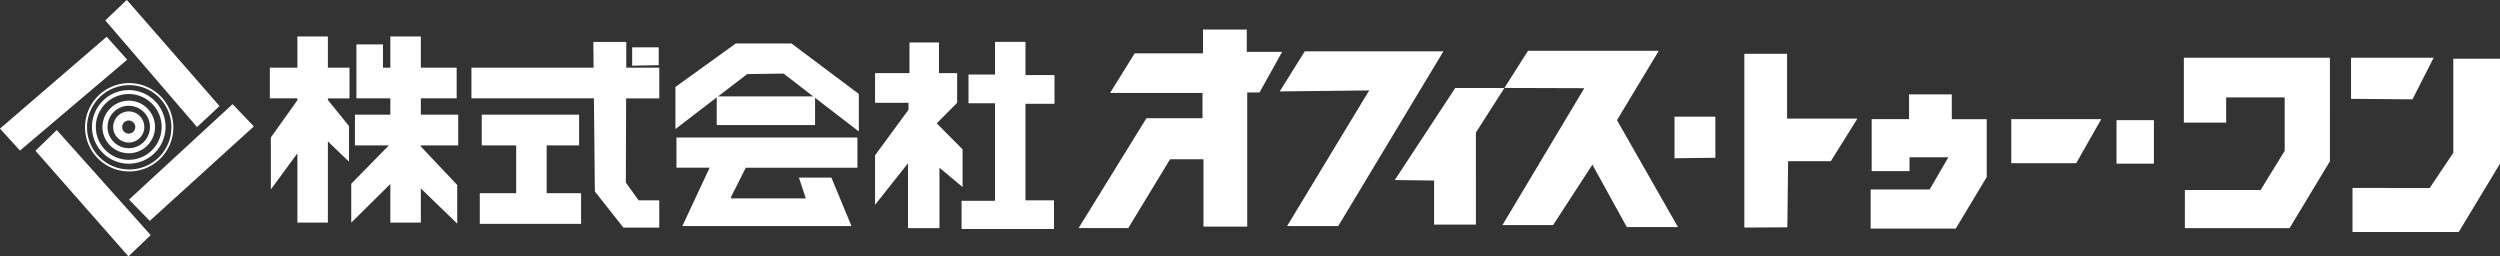 <svg xmlns="http://www.w3.org/2000/svg" width="300" height="30.75" viewBox="0 0 300 30.75">
  <rect x="0" y="0" width="300" height="30.75" fill="#333333" stroke="none"/>
  <defs>
    <style>
      .cls-1 {
        fill: #fff;
        fill-rule: evenodd;
      }
    </style>
  </defs>
  <path id="logo_mono.svg" class="cls-1" d="M196.8,497.535L184,508.56l2.4,2.635,12.865-10.908Zm13.543,8.316-11.127-12.737-2.582,2.457,11.011,12.8Zm-10.861,11.223,2.489,2.554,12.494-11.336-2.555-2.668Zm-11.225-5.859,11.154,12.675,2.67-2.551-11.268-12.61Zm9.323-2.839a1.868,1.868,0,1,0,1.867-1.881A1.877,1.877,0,0,0,197.583,508.376Zm2.654,0a0.787,0.787,0,1,1-.787-0.792A0.791,0.791,0,0,1,200.237,508.376Zm-3.94.006a3.154,3.154,0,1,0,3.154-3.176A3.169,3.169,0,0,0,196.3,508.382Zm5.7,0a2.545,2.545,0,1,1-2.545-2.563A2.556,2.556,0,0,1,202,508.382Zm-6.96,0a4.415,4.415,0,1,0,4.415-4.447A4.435,4.435,0,0,0,195.036,508.382Zm8.363,0a3.949,3.949,0,1,1-3.948-3.977A3.966,3.966,0,0,1,203.4,508.382Zm-9.194,0a5.3,5.3,0,1,0,5.3-5.284A5.3,5.3,0,0,0,194.205,508.383Zm10.364,0a5.06,5.06,0,1,1-5.059-5.039A5.054,5.054,0,0,1,204.569,508.383ZM223.345,497.5h-3.658v3.743h-3.305v3.685h3.305v0.224l-3.186,4.469v6.239l3.186-4.338v8.318h3.658v-9.754l2.536,2.446v-4.278l-2.536-3.135V504.93h2.595v-3.685h-2.595V497.5Zm11.15,7.428H238.8v-3.685H234.5V497.5h-3.658v3.743h-0.885v-2.792h-3.186v6.477h4.071v1.959h-4.248v3.684h4.074l-4.516,4.605v4.664l4.69-4.638v4.638H234.5v-4.107l4.366,4.227v-4.635L234.5,510.7v-0.128h4.484v-3.684H234.5V504.93Zm15.1,5.643h3.895v-3.684H241.81v3.684h4.13v5.734h-4.366v3.684h12.155v-3.684H249.6v-5.734Zm9.558-12.417H255.2l0.031,3.089H240.572v3.685h14.7l0.11,11.169,3.422,4.338h4.307v-3.268h-2.478L259.1,515.03l0.035-10.1h3.978v-3.685h-3.965Zm3.894,0.653h-3.187v2.2l3.187-.06v-2.139Zm9.263-.475-7.257,5.229v5.05l4.956-3.8v3.32h11.8v-3.272l5.251,4.044V504.4l-8.082-6.061h-6.667Zm-2.136,6.358,3.493-2.674,4.366-.06,3.549,2.734H270.177Zm-5,8.555h3.984l-3.276,7.011h20.3l-2.418-5.822h-3.894l0.826,2.5h-8.968v-0.178l1.768-3.506h13.394v-3.624H265.174v3.624Zm34.337-2.2-3.1-3.12,2.448-2.465V501.9h-2.183v-3.683h-3.54V501.9h-4.13v3.565h4.012V506.3l-4.012,5.467v5.94l3.953-4.99V520.5h3.776v-7.248l2.773,2.317v-4.516Zm7.552-12.893H303.4v3.921H300.22v3.447H303.4v11.7h-4.012v3.387h11.092v-3.446h-3.422V505.582h3.481v-3.446h-3.481v-3.981Zm26.549,1.189V496.67h-5.25v2.852h-8.2l-2.95,4.754H328.3v3.03h-6.726l-8.142,13.19h5.959l5.015-8.259h4.011v8.081h5.251v-16.1h1.475l2.715-4.872h-4.249Zm6.962-.059-3.009,4.813,10.738-.12-9.853,16.28h6.136l12.625-20.973H340.574Zm10.8,15.447,4.72,0.06v5.288h5.014V509.029l3.423-5.348h-5.9Zm31.681-15.507H367.359l-2.831,4.456,9.587,0.029-9.824,16.428h6.077l4.72-7.248,4.131,7.486h6.135l-7.316-12.833Zm1.889,12.893,4.9-.059v-4.932h-4.9v4.991Zm13.51-12.537h-5.132v20.855l5.162-.029,0.088-7.933H403.7l3.185-5.11h-8.437v-7.783Zm19.764,4.872h-5.132v2.971H408.6v6.238h4.543V512h4.66l-2.242,3.861h-7.08v4.695h10.208l3.716-6.179v-6.952h-4.19v-2.971Zm7.14,8.259h7.788l3.008-5.288h-10.8v5.288Zm12.626,0.059h4.484v-5.228h-4.484v5.228Zm8.082-4.93h5.074V504.81h7.021v6.418l-2.891,4.693h-9.085V520.5h12.566l4.838-8.021V500.057H446.063v7.784Zm29.972-7.784h-9.912v4.931l7.374,0.06Zm2.36,0.119v11.289l-2.833,4.219H466.3v5.287h12.744l4.956-8.2V500.176h-5.6Z" transform="translate(-184 -493.125)"/>
</svg>
